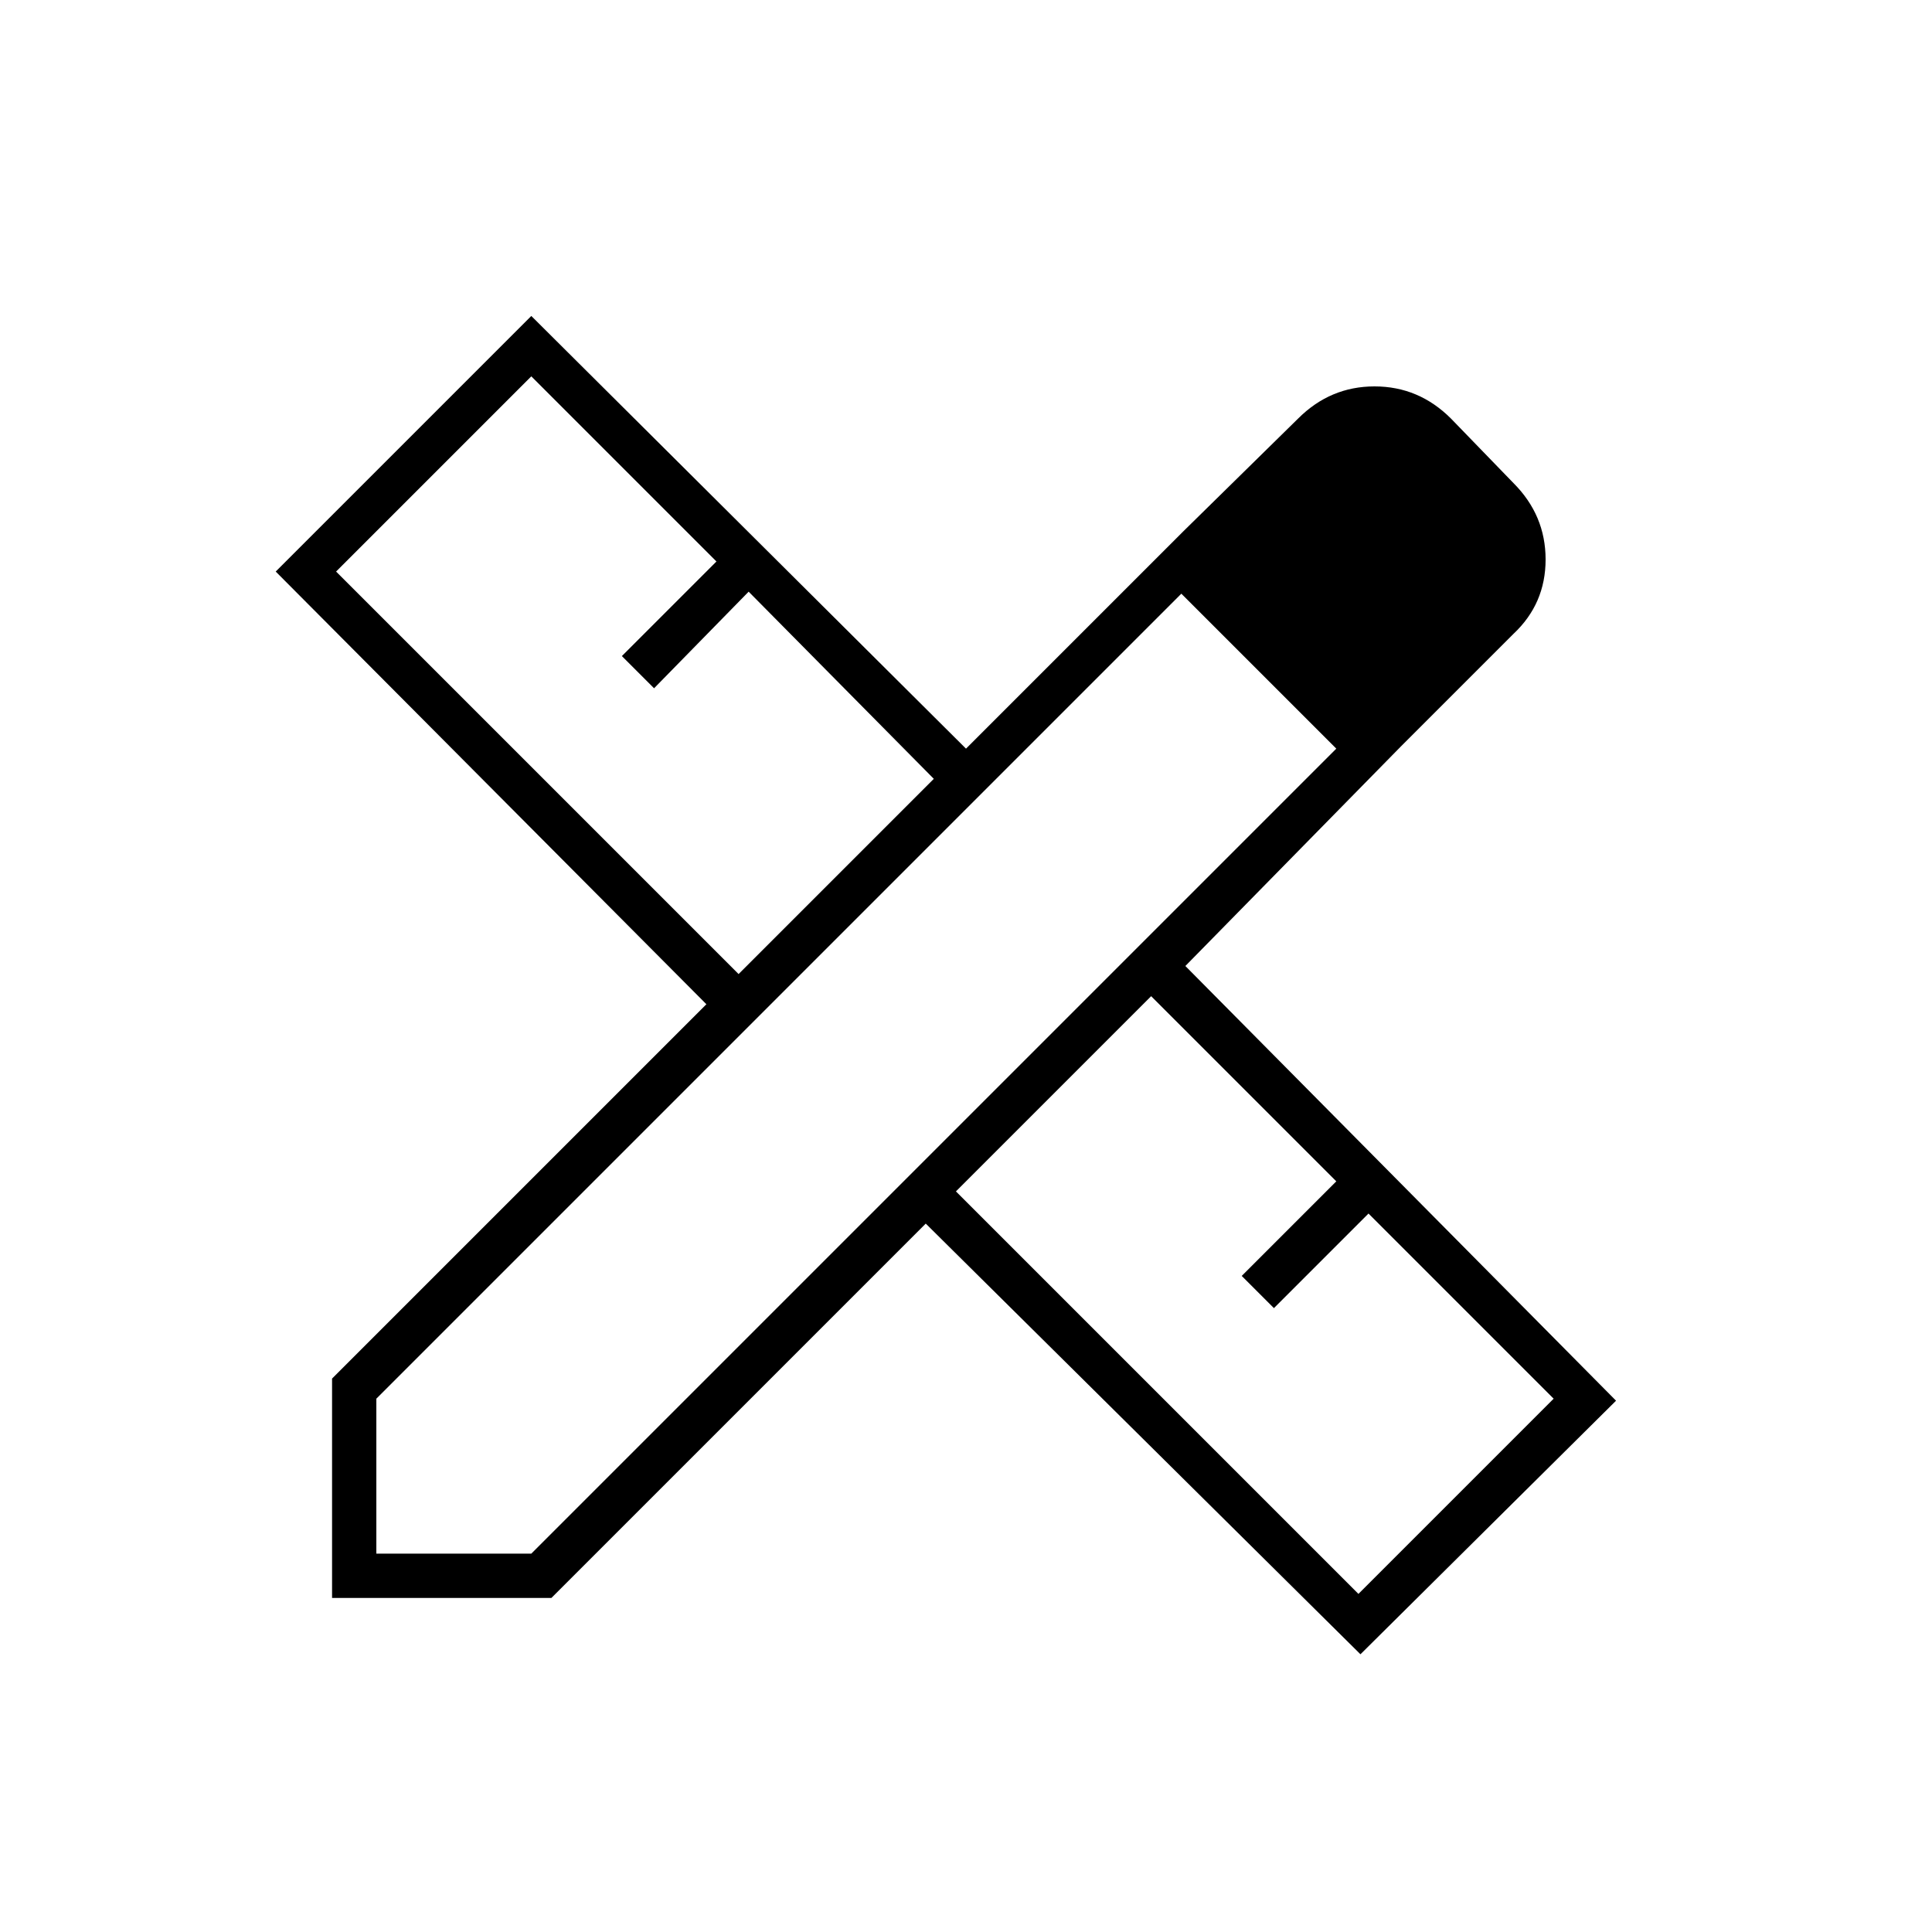 <svg xmlns="http://www.w3.org/2000/svg" width="48" height="48" viewBox="0 96 960 960"><path d="M696 467 588 360l57-56q16-16 38-16t38 16l31 32q16 16 16 38t-16 37l-56 56ZM165 890V781l186-186-214-215 127-127 216 215 108-108 108 107-107 109 214 216-127 126-216-214-186 186H165Zm202-310 97-97-92-93-47 48-16-16 47-47-92-92-97 97 200 200Zm308 308 97-97-92-92-47 47-16-16 47-47-92-92-97 97 200 200Zm-488-20h77l400-400-77-77-400 400v77Z"/></svg>